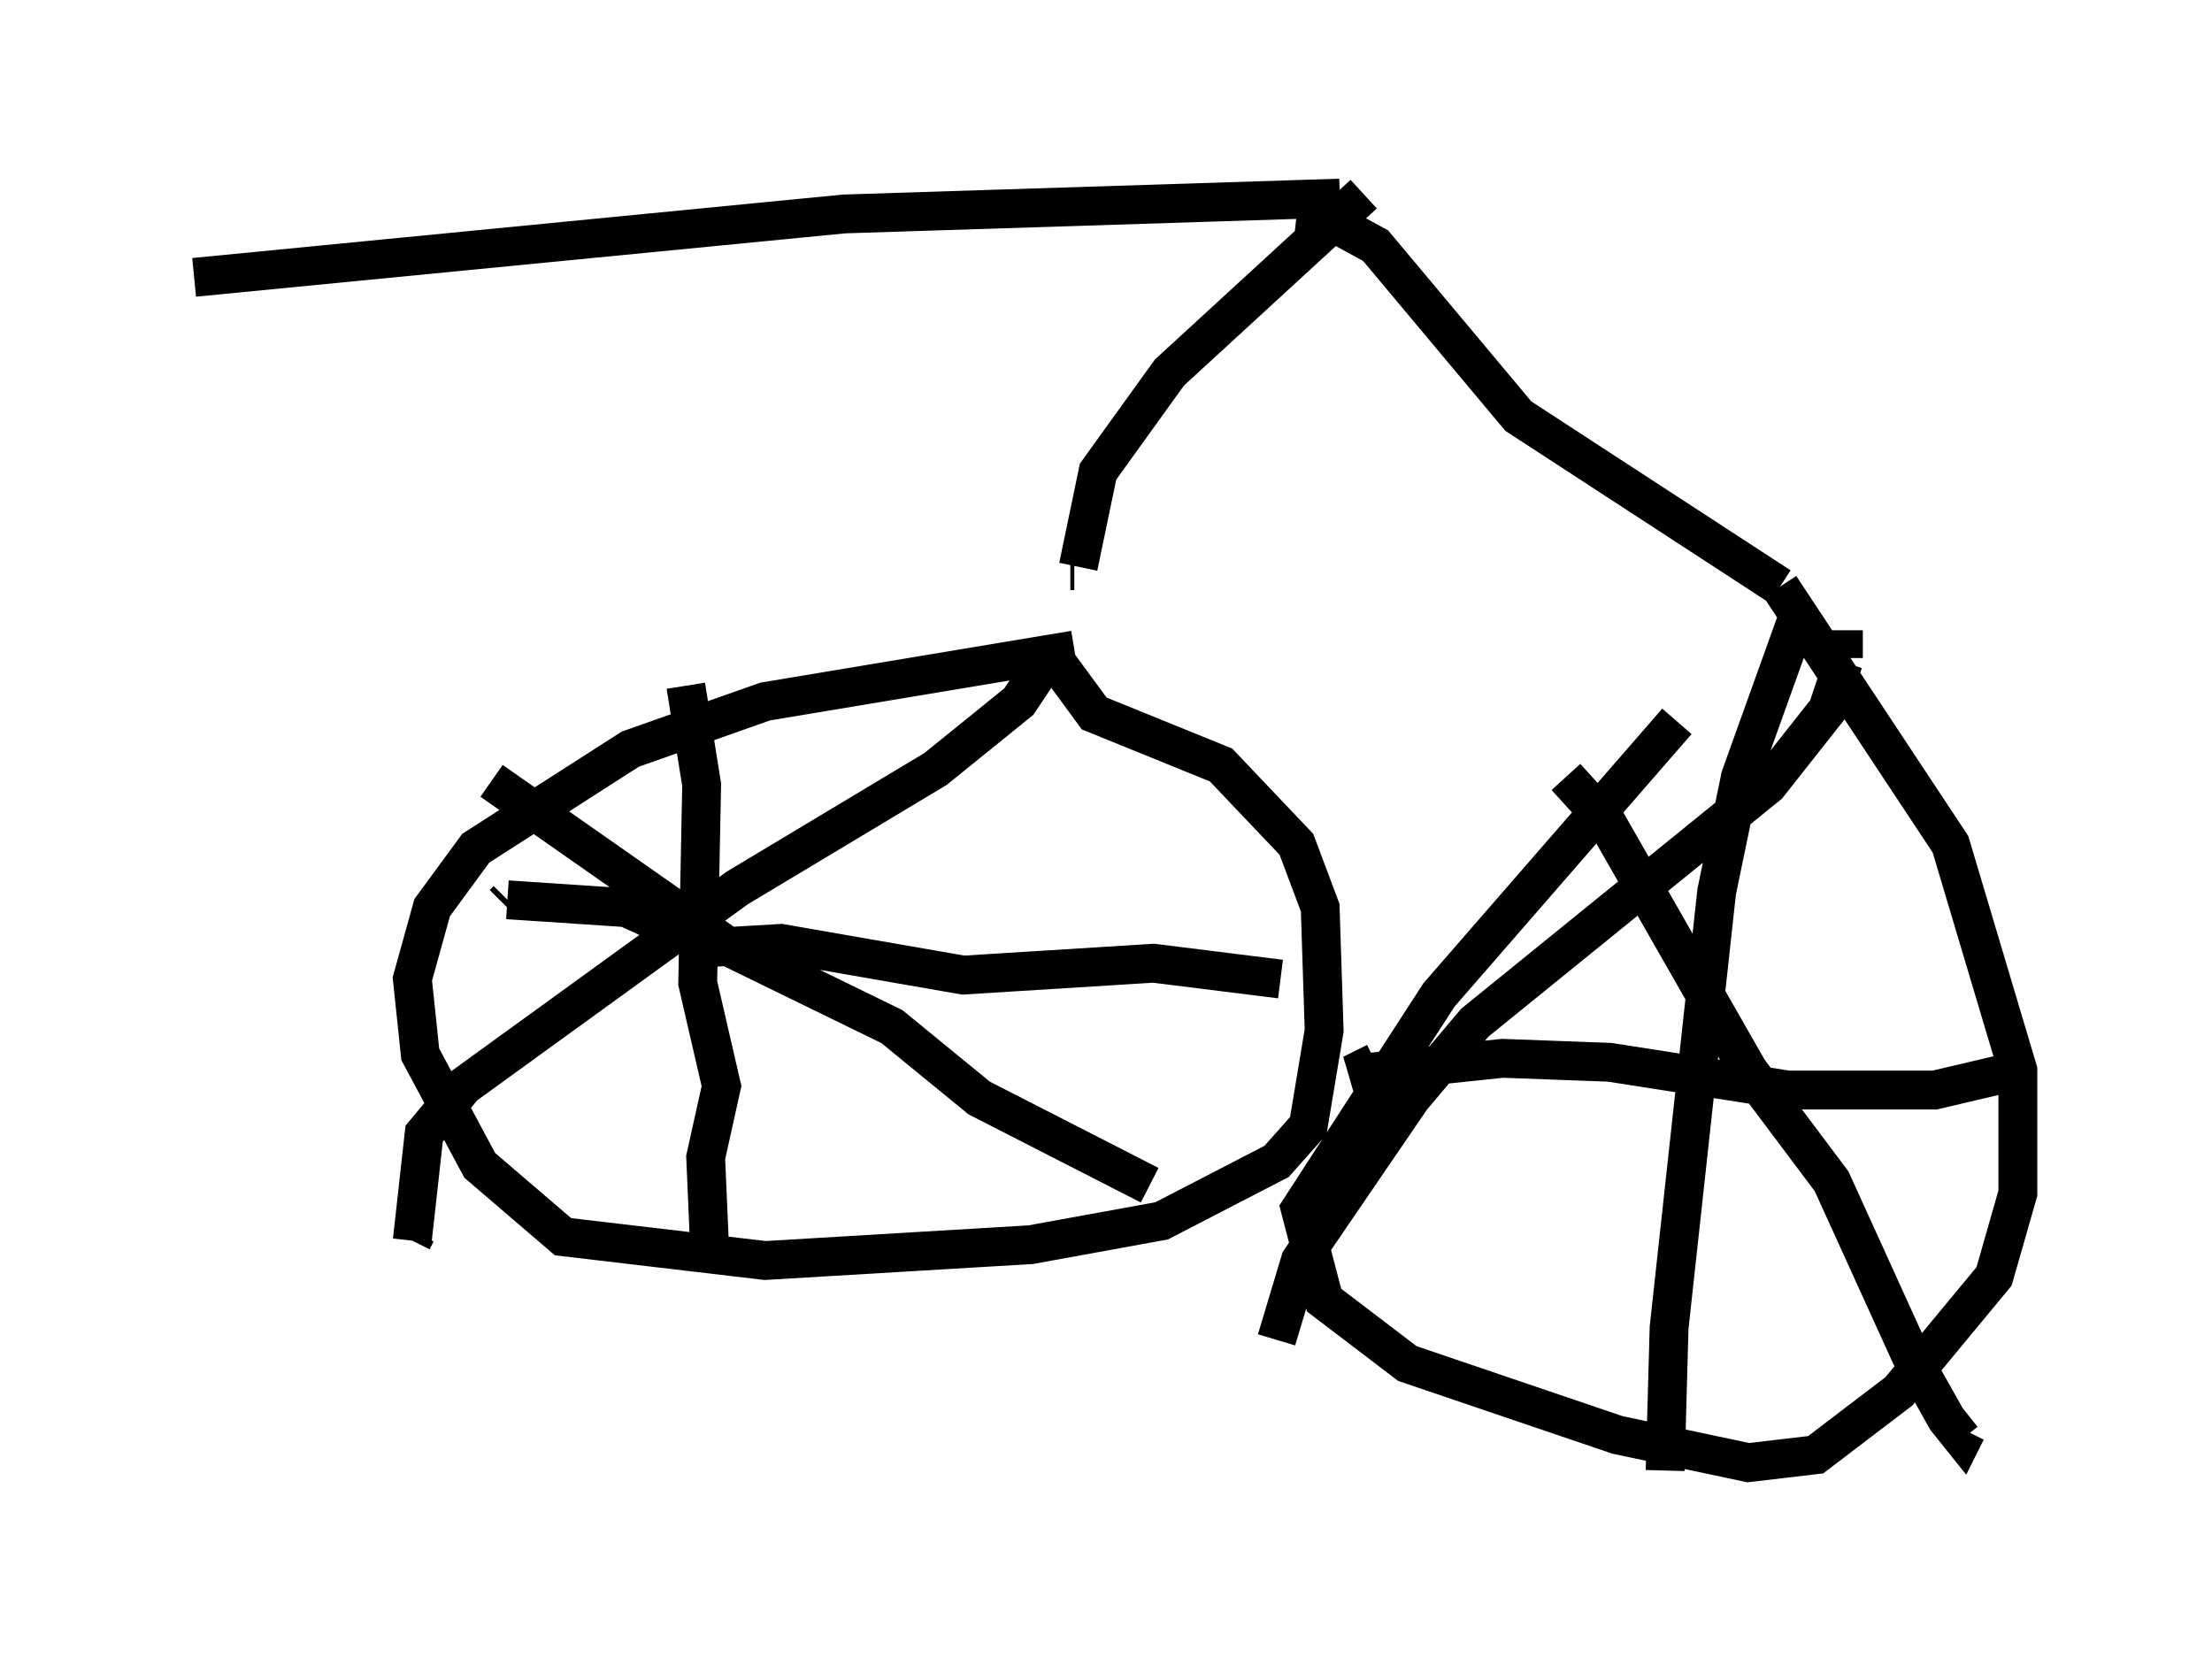 <?xml version="1.0" encoding="utf-8" ?>
<svg baseProfile="full" height="42.871" version="1.1" width="56.959" xmlns="http://www.w3.org/2000/svg" xmlns:ev="http://www.w3.org/2001/xml-events" xmlns:xlink="http://www.w3.org/1999/xlink"><defs /><rect fill="white" height="42.871" width="56.959" x="0" y="0" /><path d="M47.263, 14.494 m-4.083, 4.083 l-6.125, 7.044 -3.573, 5.513 l0.613, 2.348 2.144, 1.633 l5.41, 1.838 3.369, 0.715 l1.735, -0.204 2.144, -1.633 l2.45, -2.96 0.613, -2.144 l0.0, -3.165 -1.735, -5.819 l-4.39, -6.635 m1.633, 1.123 l0.0, 0.715 m0.0, 0.102 l-0.408, 1.225 -1.531, 1.94 l-7.554, 6.125 -1.633, 1.94 l-2.858, 4.185 -0.613, 2.042 m7.452, -14.496 l1.021, 1.123 3.675, 6.431 l2.144, 2.858 2.042, 4.492 l0.919, 1.633 0.408, 0.51 l0.102, -0.204 m0.919, -9.188 l-1.735, 0.408 -3.777, 0.0 l-4.594, -0.715 -2.756, -0.102 l-3.879, 0.408 0.613, -0.306 m10.821, -11.331 l-1.429, 3.981 -0.613, 2.96 l-1.225, 11.229 -0.102, 3.675 m-15.109, -21.131 l0.0, 0.0 m-0.102, 0.0 l-7.963, 1.327 -3.471, 1.225 l-3.981, 2.552 -1.123, 1.531 l-0.51, 1.838 0.204, 1.94 l1.531, 2.858 2.144, 1.838 l5.206, 0.613 6.84, -0.408 l3.369, -0.613 2.96, -1.531 l0.817, -0.919 0.408, -2.45 l-0.102, -3.165 -0.613, -1.633 l-1.94, -2.042 -3.267, -1.327 l-1.123, -1.531 m0.0, 0.0 l0.0, 0.0 m0.0, 0.0 l-0.817, 1.225 -2.144, 1.735 l-5.104, 3.063 -7.044, 5.104 l-1.021, 1.225 -0.306, 2.756 m0.0, 0.0 l0.102, -0.204 m1.94, -11.638 l6.125, 4.288 4.185, 2.042 l2.246, 1.838 4.39, 2.246 m-11.944, -12.863 l0.408, 2.552 -0.102, 5.104 l0.613, 2.654 -0.408, 1.838 l0.102, 2.348 m14.7, -6.942 l-3.267, -0.408 -4.9, 0.306 l-4.696, -0.817 -1.735, 0.102 l-2.246, -1.021 -3.063, -0.204 m0.0, 0.0 l-0.102, 0.102 m32.871, -8.167 l-6.738, -4.39 -3.675, -4.39 l-1.123, -0.613 -0.919, -0.102 m-5.819, 9.086 l0.102, 0.0 m0.102, -0.102 l0.51, -2.45 1.838, -2.552 l5.002, -4.594 m-0.613, 0.102 l-12.761, 0.408 -16.742, 1.633 " fill="none" stroke="black" stroke-width="1" /></svg>
